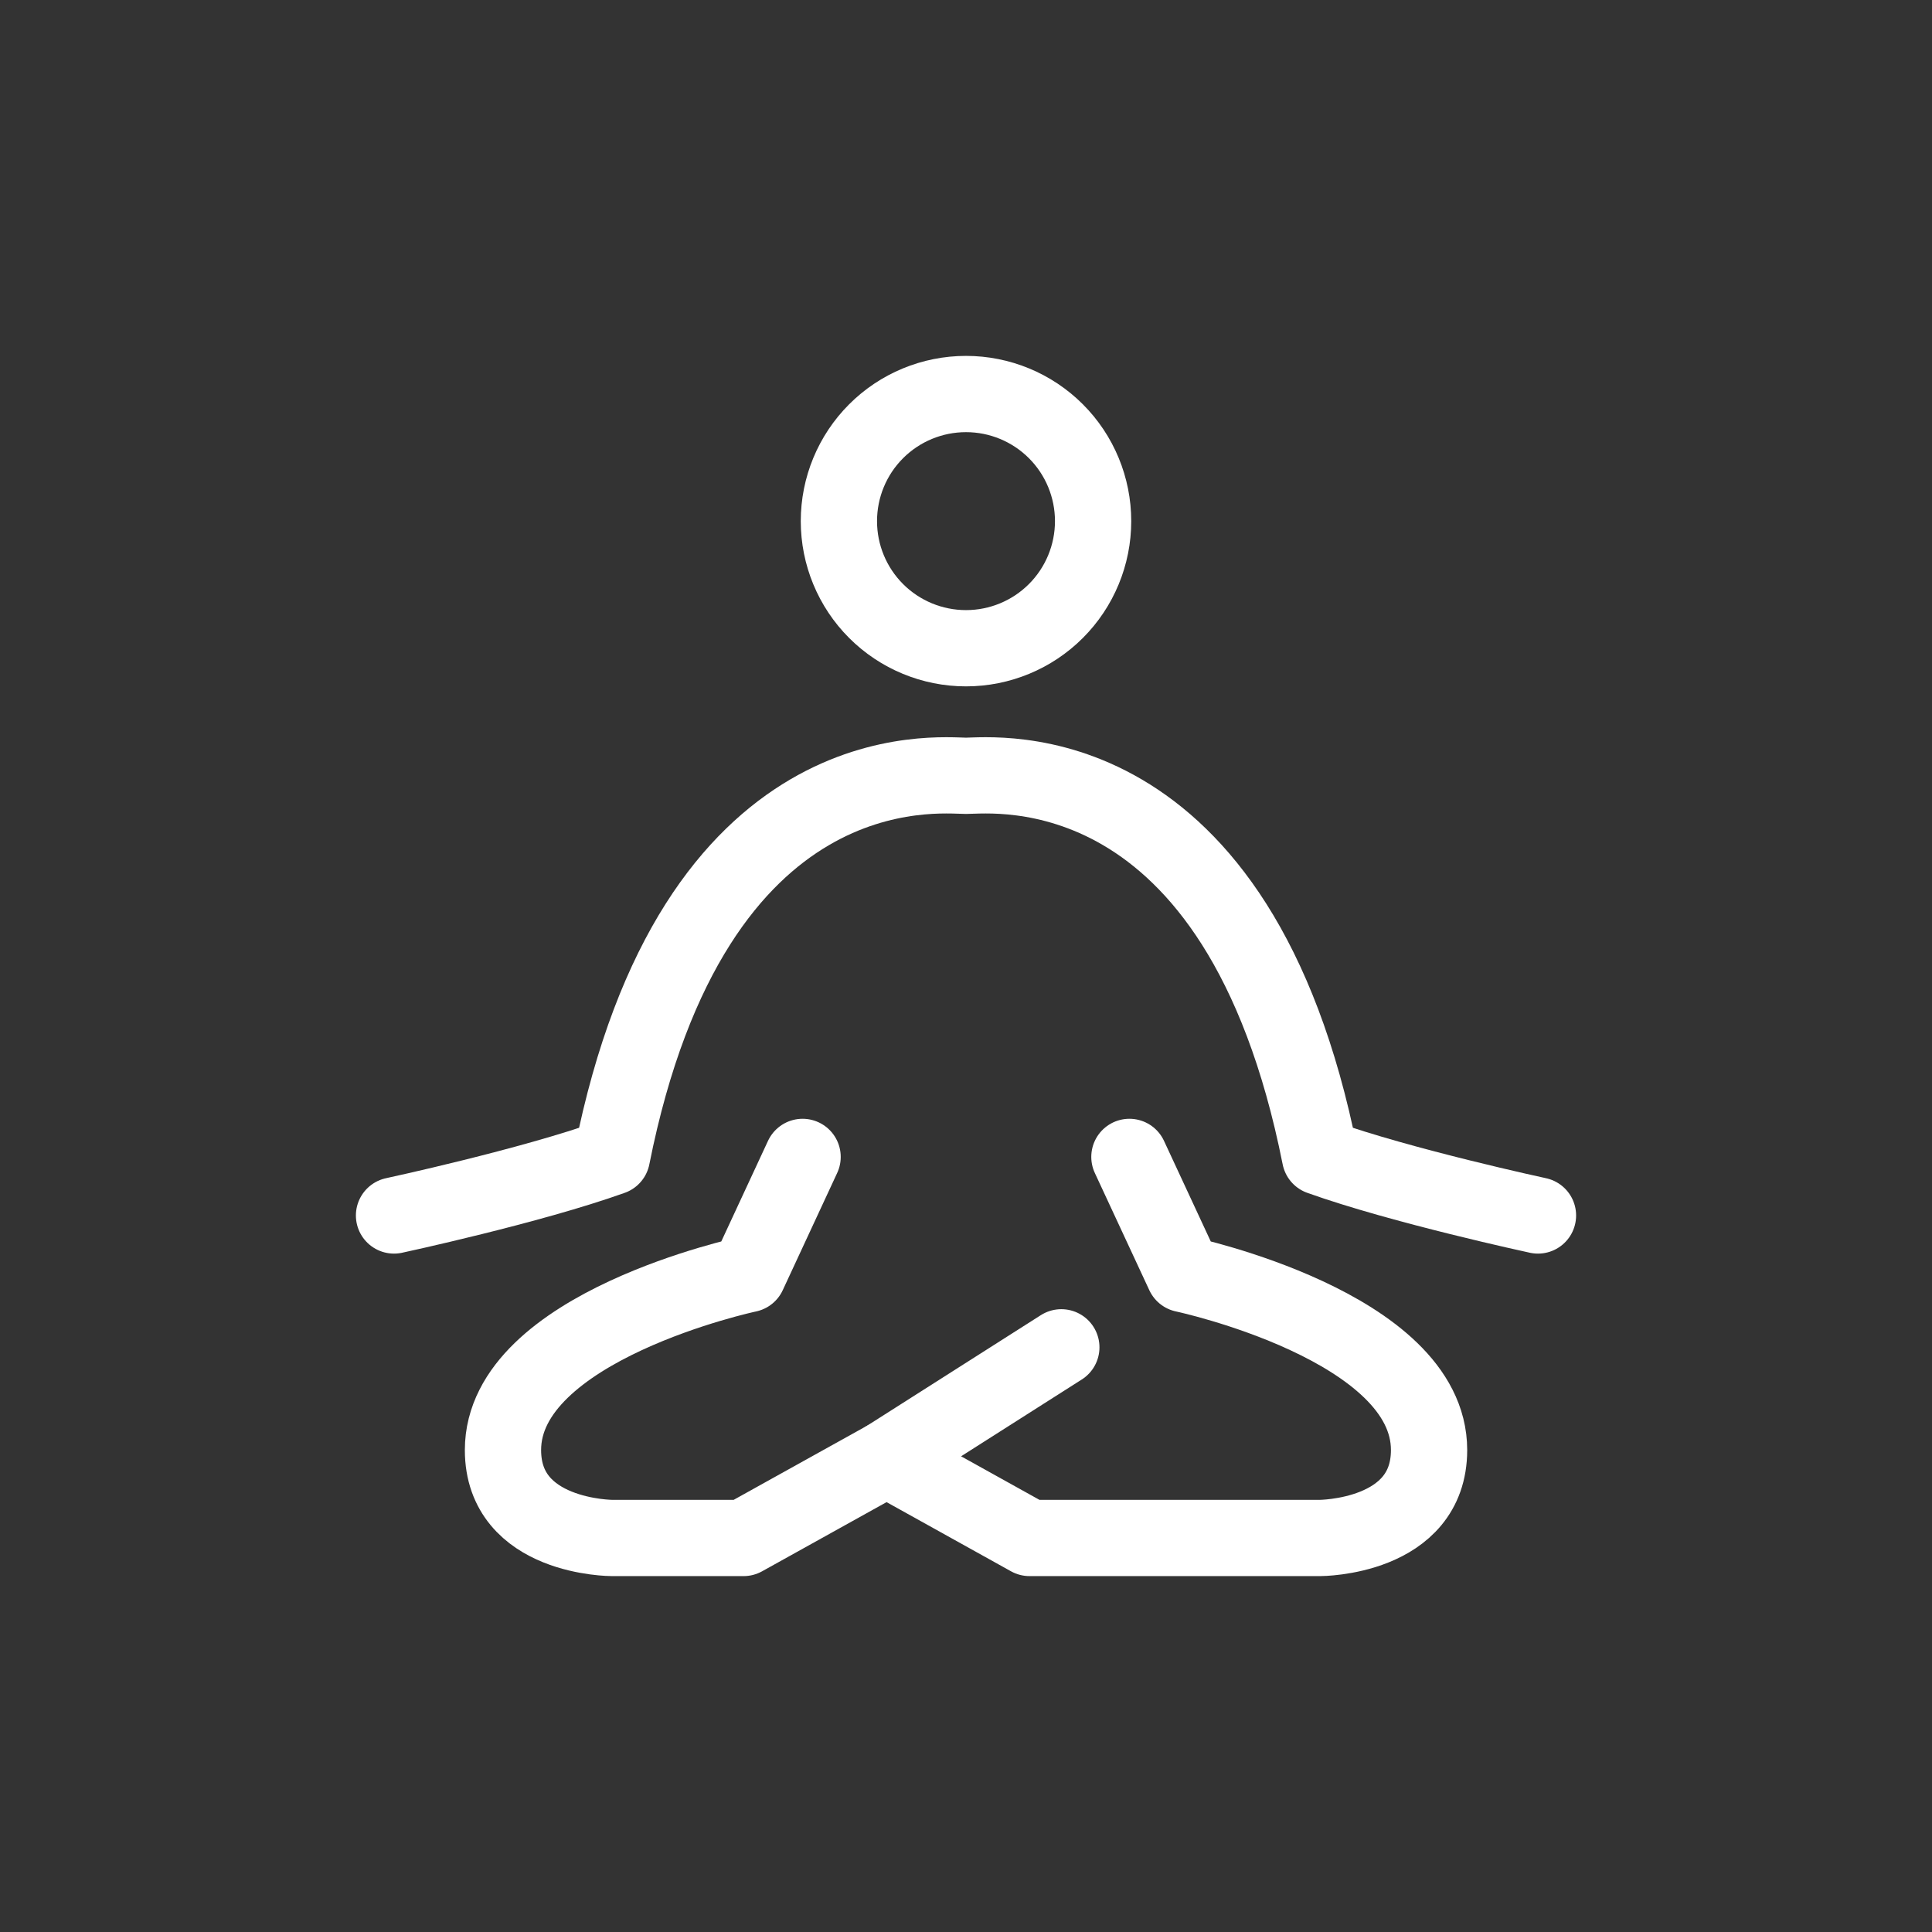 <svg width="38" height="38" viewBox="0 0 38 38" fill="none" xmlns="http://www.w3.org/2000/svg">
<rect x="0" y="0" width="38" height="38" fill="#333333" stroke="none"/>
<path d="M22.214 22.755L23.286 25.061C23.286 25.061 28.108 26.085 28.108 28.52C28.108 30.25 25.962 30.25 25.962 30.25H20.25L17.438 28.687" stroke="white" stroke-width="1.5" stroke-linecap="round" stroke-linejoin="round"/>
<path d="M15.786 22.755L14.715 25.061C14.715 25.061 9.893 26.085 9.893 28.52C9.893 30.25 12.038 30.25 12.038 30.25H14.625L17.438 28.687L20.875 26.5" stroke="white" stroke-width="1.5" stroke-linecap="round" stroke-linejoin="round"/>
<path d="M7.75 23.907C7.75 23.907 10.429 23.331 12.036 22.755C13.643 14.682 18.462 15.259 19 15.259C19.538 15.259 24.358 14.682 25.964 22.755C27.571 23.33 30.25 23.907 30.25 23.907M19 12.75C19.663 12.75 20.299 12.487 20.768 12.018C21.237 11.549 21.5 10.913 21.5 10.25C21.5 9.587 21.237 8.951 20.768 8.482C20.299 8.013 19.663 7.75 19 7.75C18.337 7.75 17.701 8.013 17.232 8.482C16.763 8.951 16.5 9.587 16.5 10.25C16.5 10.913 16.763 11.549 17.232 12.018C17.701 12.487 18.337 12.75 19 12.75Z" stroke="white" stroke-width="1.5" stroke-linecap="round" stroke-linejoin="round"/>
</svg>
